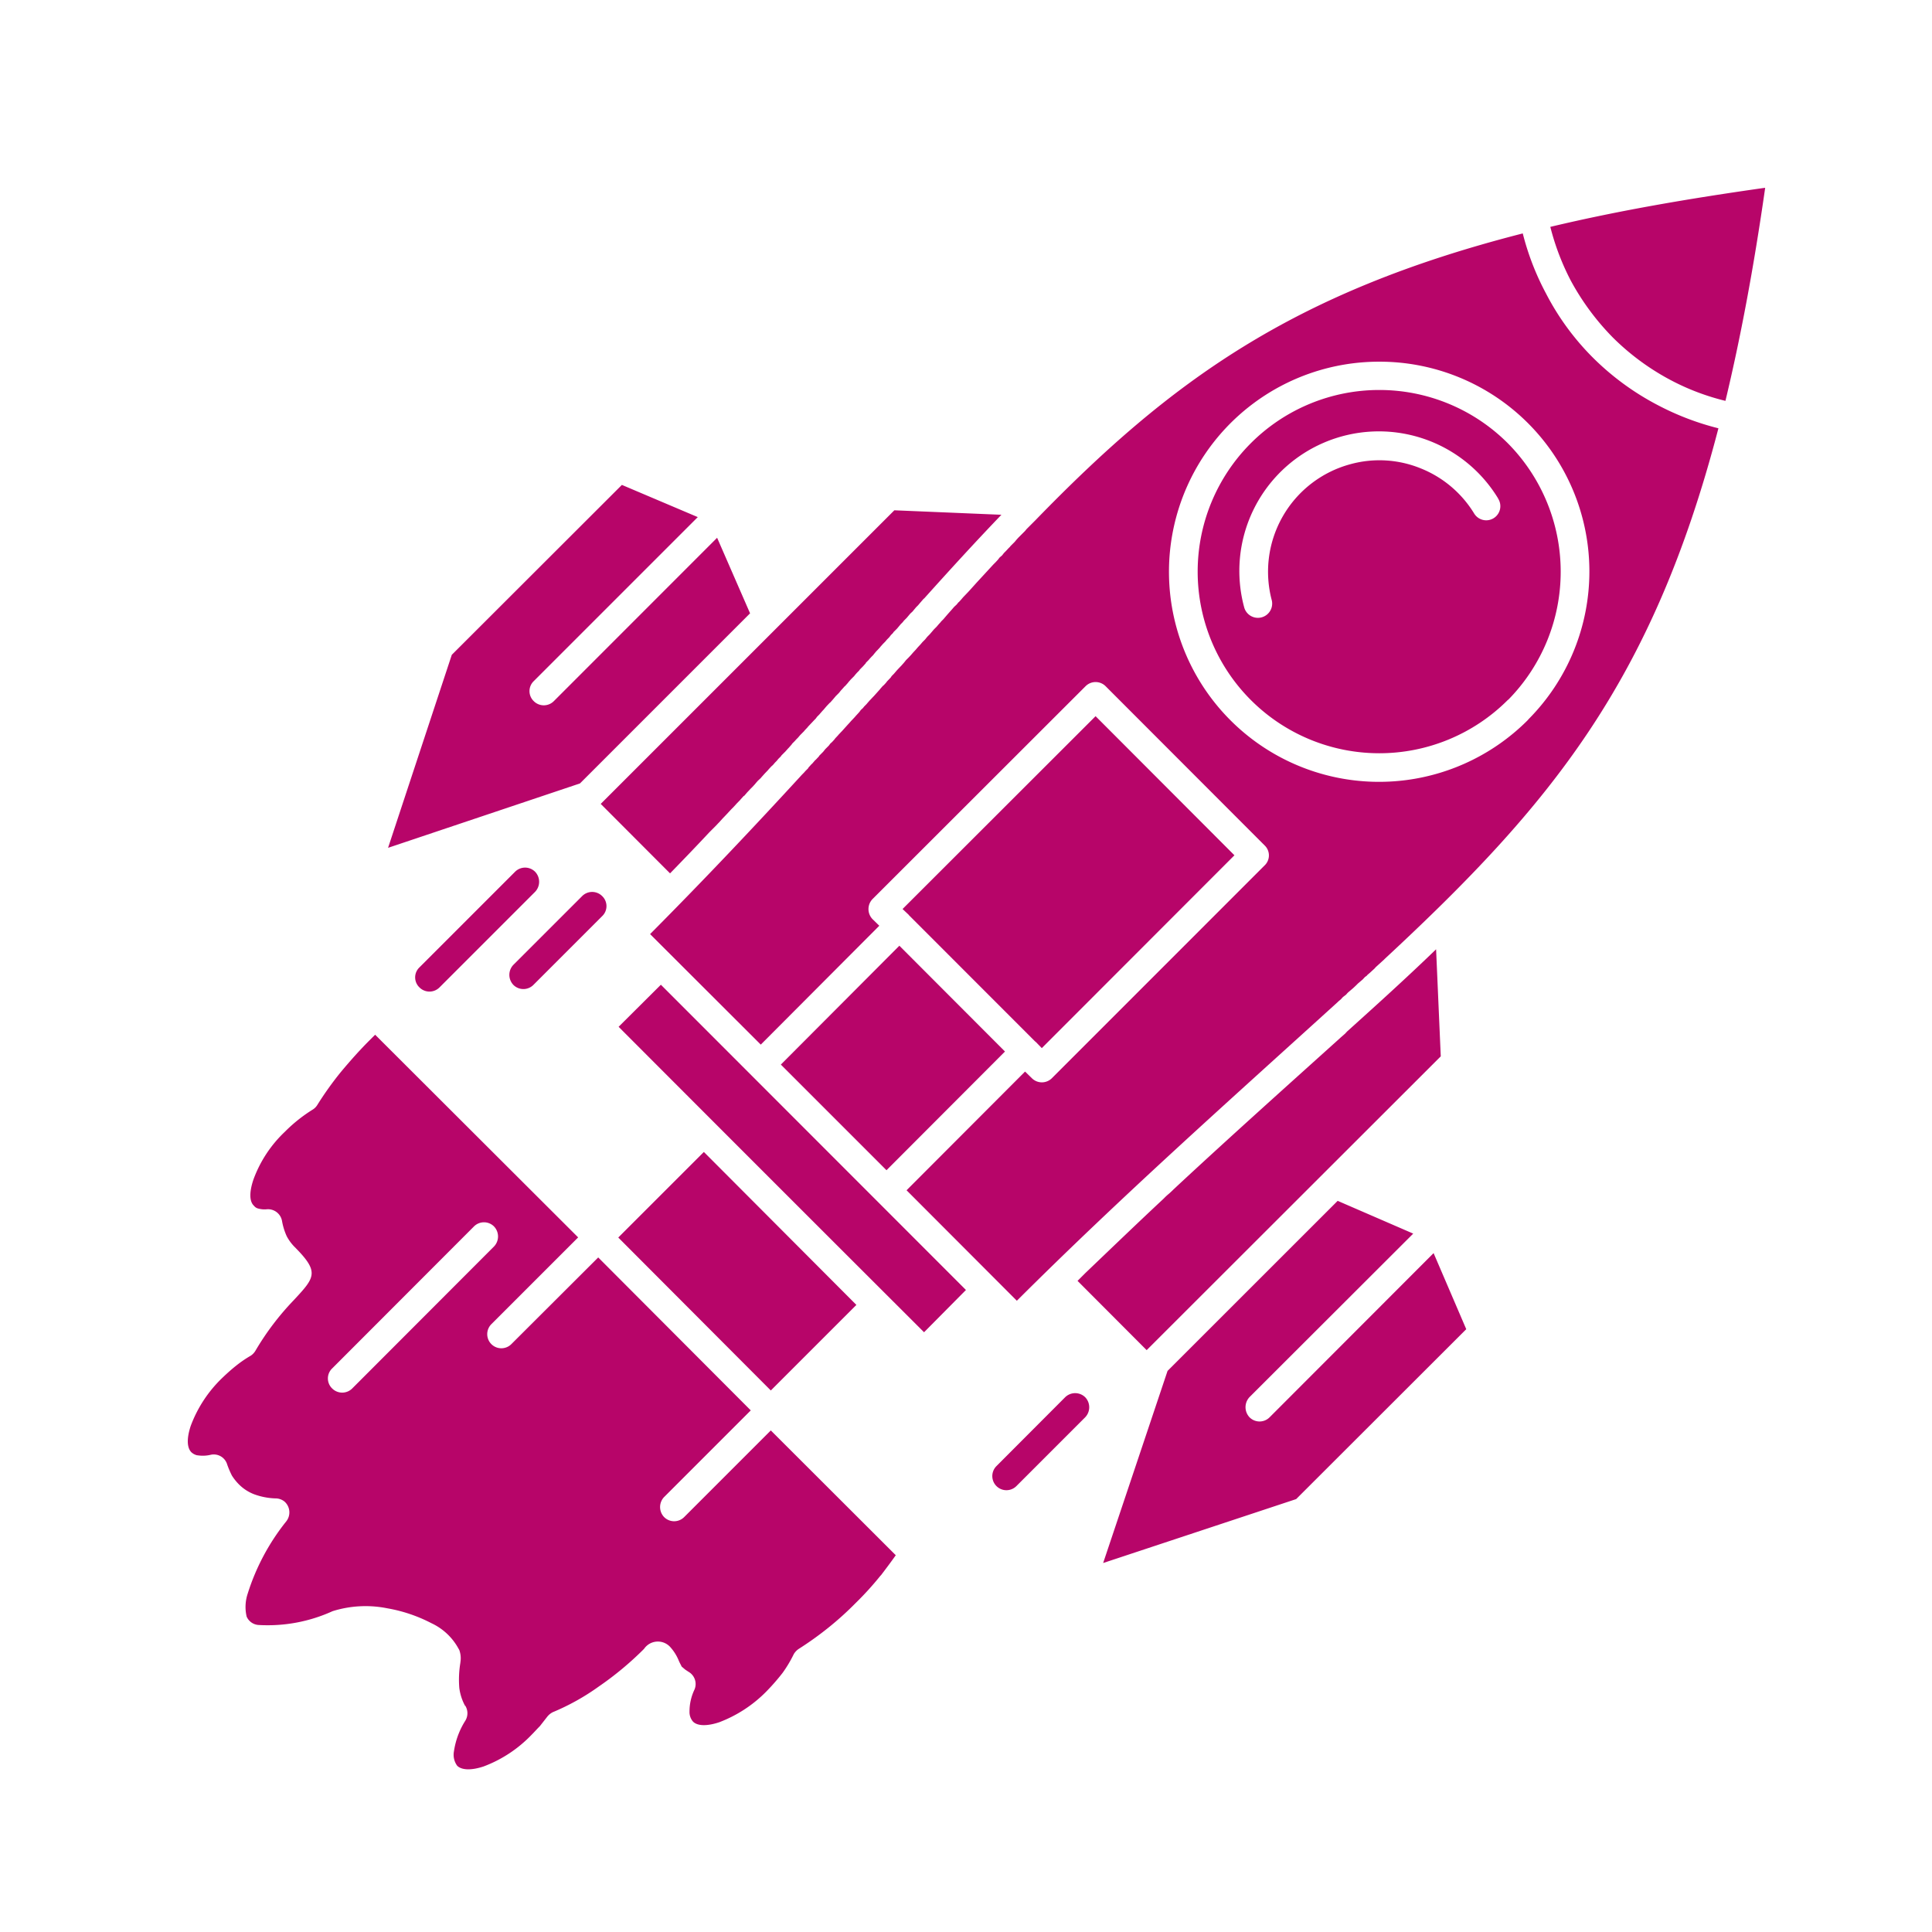 <svg xmlns="http://www.w3.org/2000/svg" width="72" height="72" viewBox="0 0 72 72"><defs><style>.a{fill:rgba(255,255,255,0);}.b{fill:#b70569;fill-rule:evenodd;}</style></defs><rect class="a" width="72" height="72"/><g transform="translate(7 7)"><path class="b" d="M98.331,48.41c.56-2.335,1.054-4.951,1.481-7.94l-.067.007c-2.669.38-5.311.821-7.94,1.448a9.241,9.241,0,0,0,.761,2,9.378,9.378,0,0,0,1.575,2.129,9.087,9.087,0,0,0,2.149,1.581,8.783,8.783,0,0,0,2.041.774M71.349,52.654l-3.99-.167L56.416,63.429,59,66.018c.507-.521,1-1.034,1.468-1.535l.08-.08.094-.094.053-.053.107-.113.027-.027.133-.147h0l.134-.14.186-.2.08-.08.08-.087.054-.06.106-.107.027-.033.12-.133h.014l.12-.14.027-.027.106-.113.054-.053.08-.087.067-.08.053-.06.107-.1.027-.033.12-.134h0l.134-.14.014-.02.106-.114.054-.047.08-.093.067-.067.053-.067.094-.093.027-.04.12-.12.014-.013.12-.134.014-.013.106-.12.027-.04.094-.094.053-.06.067-.067.08-.094.04-.04L64,60.713l.013-.02.12-.127V60.56l.12-.127.026-.027.094-.1.053-.053.054-.073.08-.08.04-.047.094-.107.027-.027.107-.127.12-.127.027-.02.094-.107.04-.047.067-.08.067-.067.053-.053.08-.1.027-.027.106-.12.014-.007.107-.12.013-.02.094-.107.04-.04.08-.08.054-.067.053-.06.08-.08.027-.04.106-.107.013-.013.107-.12v-.013l.107-.107.026-.033.08-.087.054-.053.053-.067.067-.08.04-.04.094-.1.013-.02.107-.12h0l.08-.08.067-.08.08-.08.067-.087.08-.08.013-.027.054-.053.08-.08.067-.08.066-.08.08-.08.04-.053.107-.107.067-.08.067-.08.08-.073.133-.16.08-.08.067-.08.133-.154.027-.02C69.467,54.662,70.414,53.628,71.349,52.654ZM57.083,71.736q5.684,5.695,11.383,11.383l1.561-1.575L58.658,70.168ZM85.427,46.949a7.818,7.818,0,0,1,5.565,13.325l-.027.033a7.829,7.829,0,1,1-5.538-13.358Zm4.79,3.036a6.769,6.769,0,1,0,0,9.575l.027-.02a6.8,6.8,0,0,0-.027-9.555ZM47.155,85.214a.528.528,0,0,1-.747,0,.517.517,0,0,1,0-.747l5.284-5.291a.528.528,0,0,1,.747,0,.54.54,0,0,1,0,.747ZM87.722,72.837l-.174-3.99c-1.027.994-2.135,2-3.323,3.069l-.066.073-.16.14-.08.073c-2.015,1.815-4.043,3.63-6.032,5.478l-.013.013-.121.113-.04.04-.094.087L77.54,78l-.066.06-.094.094c-.974.908-1.935,1.835-2.9,2.756h0l-.294.294,2.576,2.582ZM43.5,89.157a2.537,2.537,0,0,0,.788.154.533.533,0,0,1,.346.12.54.54,0,0,1,.054.747,8.272,8.272,0,0,0-1.428,2.682,1.58,1.58,0,0,0-.04.854.52.52,0,0,0,.44.314,5.83,5.83,0,0,0,2.763-.514,4.11,4.11,0,0,1,2.041-.107,5.657,5.657,0,0,1,1.641.554,2.214,2.214,0,0,1,1.014.954l.027.047a.906.906,0,0,1,.04.46v.013a3.817,3.817,0,0,0-.04.941,1.908,1.908,0,0,0,.213.661l.014.007a.535.535,0,0,1,0,.547,2.918,2.918,0,0,0-.427,1.148.694.694,0,0,0,.12.534c.174.174.547.174.987.027a4.821,4.821,0,0,0,1.788-1.181c.107-.107.2-.213.307-.32l.266-.34a.623.623,0,0,1,.214-.18,8.6,8.6,0,0,0,1.721-.961,11.883,11.883,0,0,0,1.682-1.4.623.623,0,0,1,1-.04,1.7,1.7,0,0,1,.28.447l.014.033c.04.094.094.187.107.22l.133.113.12.08a.525.525,0,0,1,.227.661,1.9,1.9,0,0,0-.187.827.54.54,0,0,0,.134.374c.173.167.533.167.974.02A4.9,4.9,0,0,0,62.595,96.5l.026-.027a7.948,7.948,0,0,0,.574-.661,4.708,4.708,0,0,0,.414-.694.6.6,0,0,1,.2-.207,12.243,12.243,0,0,0,1.081-.774,11.759,11.759,0,0,0,1.027-.927,11.474,11.474,0,0,0,.921-1.014l.027-.027c.187-.247.373-.494.547-.74l-4.657-4.651-3.229,3.229a.527.527,0,0,1-.747,0,.539.539,0,0,1,0-.747l3.229-3.229-5.685-5.7-3.243,3.236a.526.526,0,0,1-.734-.754l3.229-3.229-7.566-7.553-.214.214c-.387.387-.734.781-1.068,1.181a12.369,12.369,0,0,0-.88,1.234.526.526,0,0,1-.174.167,5.688,5.688,0,0,0-1.028.821,4.638,4.638,0,0,0-1.174,1.788c-.147.441-.16.807.027.974a.279.279,0,0,0,.16.1.865.865,0,0,0,.307.027.53.53,0,0,1,.575.441,2.375,2.375,0,0,0,.173.56,1.7,1.7,0,0,0,.307.414c.921.928.747,1.121-.04,1.968a10.078,10.078,0,0,0-1.428,1.882.576.576,0,0,1-.173.187,4.429,4.429,0,0,0-.548.374q-.24.19-.521.46a4.791,4.791,0,0,0-1.174,1.788c-.148.447-.148.807.026.981a.474.474,0,0,0,.214.113h.014a1.261,1.261,0,0,0,.494-.02.522.522,0,0,1,.613.367,3.366,3.366,0,0,0,.174.407,1.894,1.894,0,0,0,.253.32A1.617,1.617,0,0,0,43.5,89.157ZM57.07,79.589l5.685,5.7L65.944,82.1l-5.684-5.7Zm14.412-6.932-3.936-3.943-4.417,4.43,3.937,3.937Zm-3.577-5.084v.013l.014.007L72.6,72.277l.026.02.014.013.214.22,7.179-7.186L74.858,60.16l-7.193,7.186ZM54.668,59.6a.528.528,0,0,1-.747,0,.517.517,0,0,1,0-.747l6.112-6.112-2.828-1.2-6.339,6.332-2.375,7.193,7.152-2.4,6.339-6.339-1.228-2.816ZM81.343,86.289a.527.527,0,0,1-.747,0,.549.549,0,0,1,0-.754l6.1-6.092-2.816-1.221L77.54,84.56l-2.4,7.159,7.193-2.382,6.339-6.332L87.455,80.17Zm8.514-34.242a.526.526,0,1,1-.894.554,4.123,4.123,0,0,0-2-1.681,4.073,4.073,0,0,0-2.6-.153,4.15,4.15,0,0,0-2.936,5.084.531.531,0,0,1-1.027.267,5.2,5.2,0,0,1,9.461-4.07ZM73.724,85.541a.534.534,0,0,1,.747,0,.54.54,0,0,1,0,.747l-2.562,2.562a.526.526,0,0,1-.747-.741Zm-18-18.676a.526.526,0,0,1,.746,0,.515.515,0,0,1,0,.747l-2.562,2.562a.527.527,0,0,1-.747,0,.541.541,0,0,1,0-.747Zm-2.5-.907a.528.528,0,0,1,.747,0,.541.541,0,0,1,0,.747l-3.563,3.563a.527.527,0,0,1-.747,0,.515.515,0,0,1,0-.747Zm5.031,2.322L62.381,72.4l4.417-4.43-.253-.247a.539.539,0,0,1,0-.747l7.94-7.933a.528.528,0,0,1,.747,0l5.925,5.932a.515.515,0,0,1,0,.747L73.23,73.651a.528.528,0,0,1-.747,0l-.253-.247-4.416,4.424,4.11,4.117c3.963-3.95,7.873-7.42,11.956-11.129l.027-.027.094-.08.08-.087.107-.08.053-.06.027-.027.094-.08.094-.08.093-.087.054-.053.026-.027.187-.16.08-.087.066-.047.027-.033.094-.08.174-.16.04-.047.308-.28.04-.04c6.138-5.7,9.955-10.275,12.424-19.763a10.1,10.1,0,0,1-2.255-.861A9.938,9.938,0,0,1,93.394,46.8a9.6,9.6,0,0,1-1.748-2.389,9.859,9.859,0,0,1-.868-2.242c-8.607,2.2-13.144,5.518-18.162,10.689l-.013.013-.067.067-.08.08-.08.08-.08.08-.013.013-.054.067-.16.16-.08.08-.013.013-.066.073-.066.08-.08.08-.08.08-.013.02-.067.067-.08.087-.08.08-.068.087-.013.013-.08.067-.067.087-.08.087-.08.08-.013.013-.067.073-.08.087-.08.087-.08.087-.24.26-.08.087-.24.267-.08.087-.013.013-.16.167-.08.094-.08.087-.014.007L69.68,56l-.094.087-.08.093-.16.18-.08.093-.08.094-.094.093v.007l-.08.087-.08.094-.094.093-.16.187-.094.094-.08.1-.094.093h0l-.08.094-.094.1-.08.094-.094.1-.08.093-.093.1-.094.093-.08.1h0l-.107.12-.014.013-.107.113-.026.027-.08.093-.04.047-.08.08-.04.06-.134.14-.04.053-.08.087-.04.033-.094.107-.014.02-.227.253-.014.013-.106.113-.027.027-.094.107-.027.033-.093.094-.041.053-.08.073-.053.073-.054.06-.08.087-.04.047-.094.1-.027.027-.107.12-.013.013-.12.133h0l-.12.134-.014.013-.107.113-.027.033-.094.1-.04.053-.08.087-.067.06-.054.073-.08.08-.053.053-.08.1-.04.04-.106.107-.014.027-.12.127-.014.007-.12.14-.014.007-.12.133-.012.027-.107.107-.04.047-.093.094-.054.06C62.181,64.23,60.339,66.185,58.257,68.28Z" transform="translate(-41.029 -40.47)"/></g></svg>
